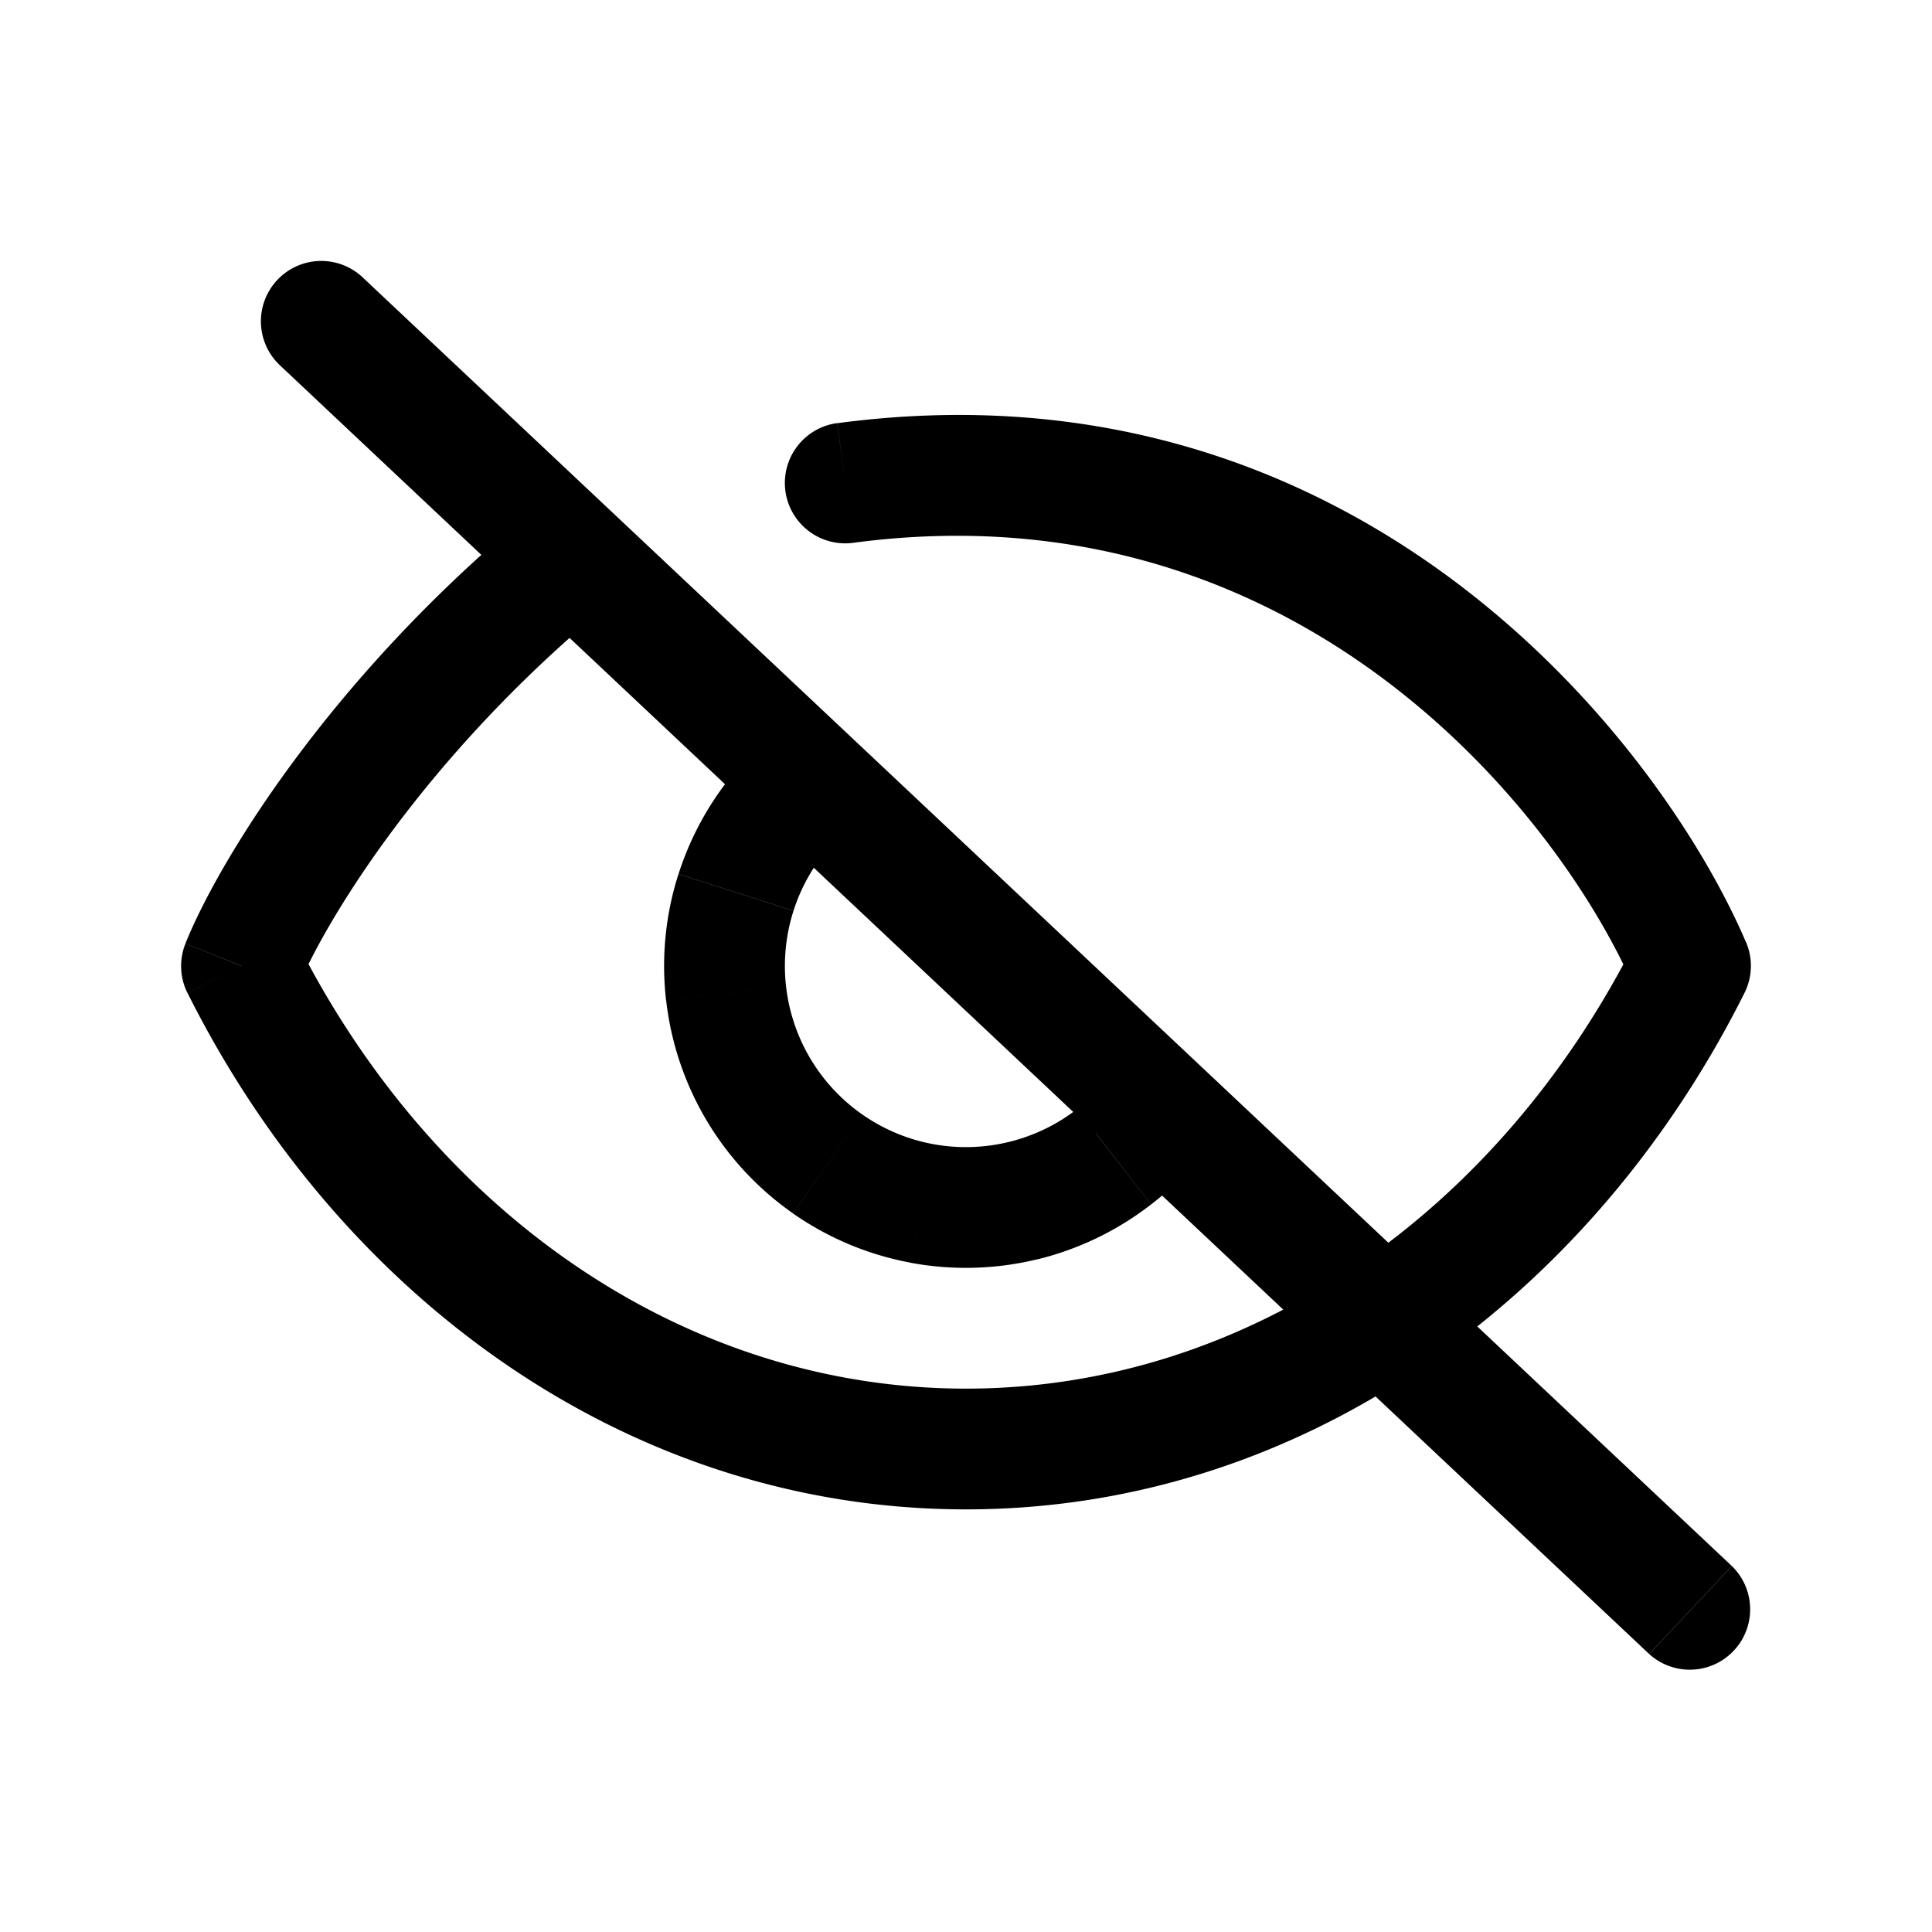 <svg xmlns="http://www.w3.org/2000/svg" width="24" height="24" fill="none" viewBox="0 0 24 24">
  <path fill="#000" d="m3 12-.696-.279a.75.75 0 0 0 .025.615L3 12Zm18 0 .67.336a.75.75 0 0 0 .02-.632L21 12ZM7.48 7.576a.75.75 0 1 0-.96-1.152l.96 1.152Zm2.92-2.32a.75.75 0 0 0 .2 1.487l-.2-1.486ZM4.515 3.455a.75.75 0 1 0-1.028 1.092l1.028-1.092Zm15.972 17.092a.75.75 0 0 0 1.028-1.092l-1.028 1.092ZM12 17.25c-3.511 0-6.636-2.204-8.33-5.586l-1.34.672C4.228 16.128 7.82 18.75 12 18.75v-1.5Zm8.33-5.586c-1.694 3.382-4.818 5.586-8.33 5.586v1.5c4.18 0 7.771-2.622 9.67-6.414l-1.34-.672Zm-16.634.614c.285-.712 1.475-2.778 3.784-4.702l-.96-1.152C4.029 8.5 2.685 10.767 2.304 11.72l1.392.557Zm17.993-.574c-1.065-2.486-4.812-7.311-11.288-6.447l.198 1.486c5.524-.736 8.777 3.372 9.712 5.552l1.378-.59Zm-7.701 1.35c-.15.281-.357.528-.608.723l.92 1.185a3.73 3.73 0 0 0 1.013-1.206l-1.325-.702Zm-.608.723a2.25 2.25 0 0 1-.853.41l.352 1.459c.517-.125 1-.358 1.42-.684l-.92-1.184Zm-.853.41a2.25 2.25 0 0 1-.945.024l-.278 1.474a3.751 3.751 0 0 0 1.575-.04l-.352-1.458Zm-.945.024a2.25 2.25 0 0 1-.871-.367l-.86 1.23c.436.304.93.512 1.453.61l.278-1.473Zm-.871-.367a2.252 2.252 0 0 1-.644-.693l-1.289.768c.272.457.638.85 1.073 1.154l.86-1.229Zm-.644-.693a2.25 2.25 0 0 1-.302-.895l-1.49.17a3.75 3.75 0 0 0 .503 1.493l1.289-.768Zm-.302-.895a2.25 2.25 0 0 1 .092-.941l-1.429-.457a3.75 3.75 0 0 0-.154 1.568l1.49-.17Zm.092-.941a2.25 2.25 0 0 1 .47-.82L9.214 9.49a3.75 3.75 0 0 0-.785 1.367l1.429.457ZM3.486 4.546l17 16 1.028-1.092-17-16-1.028 1.092Z"/>
</svg>
